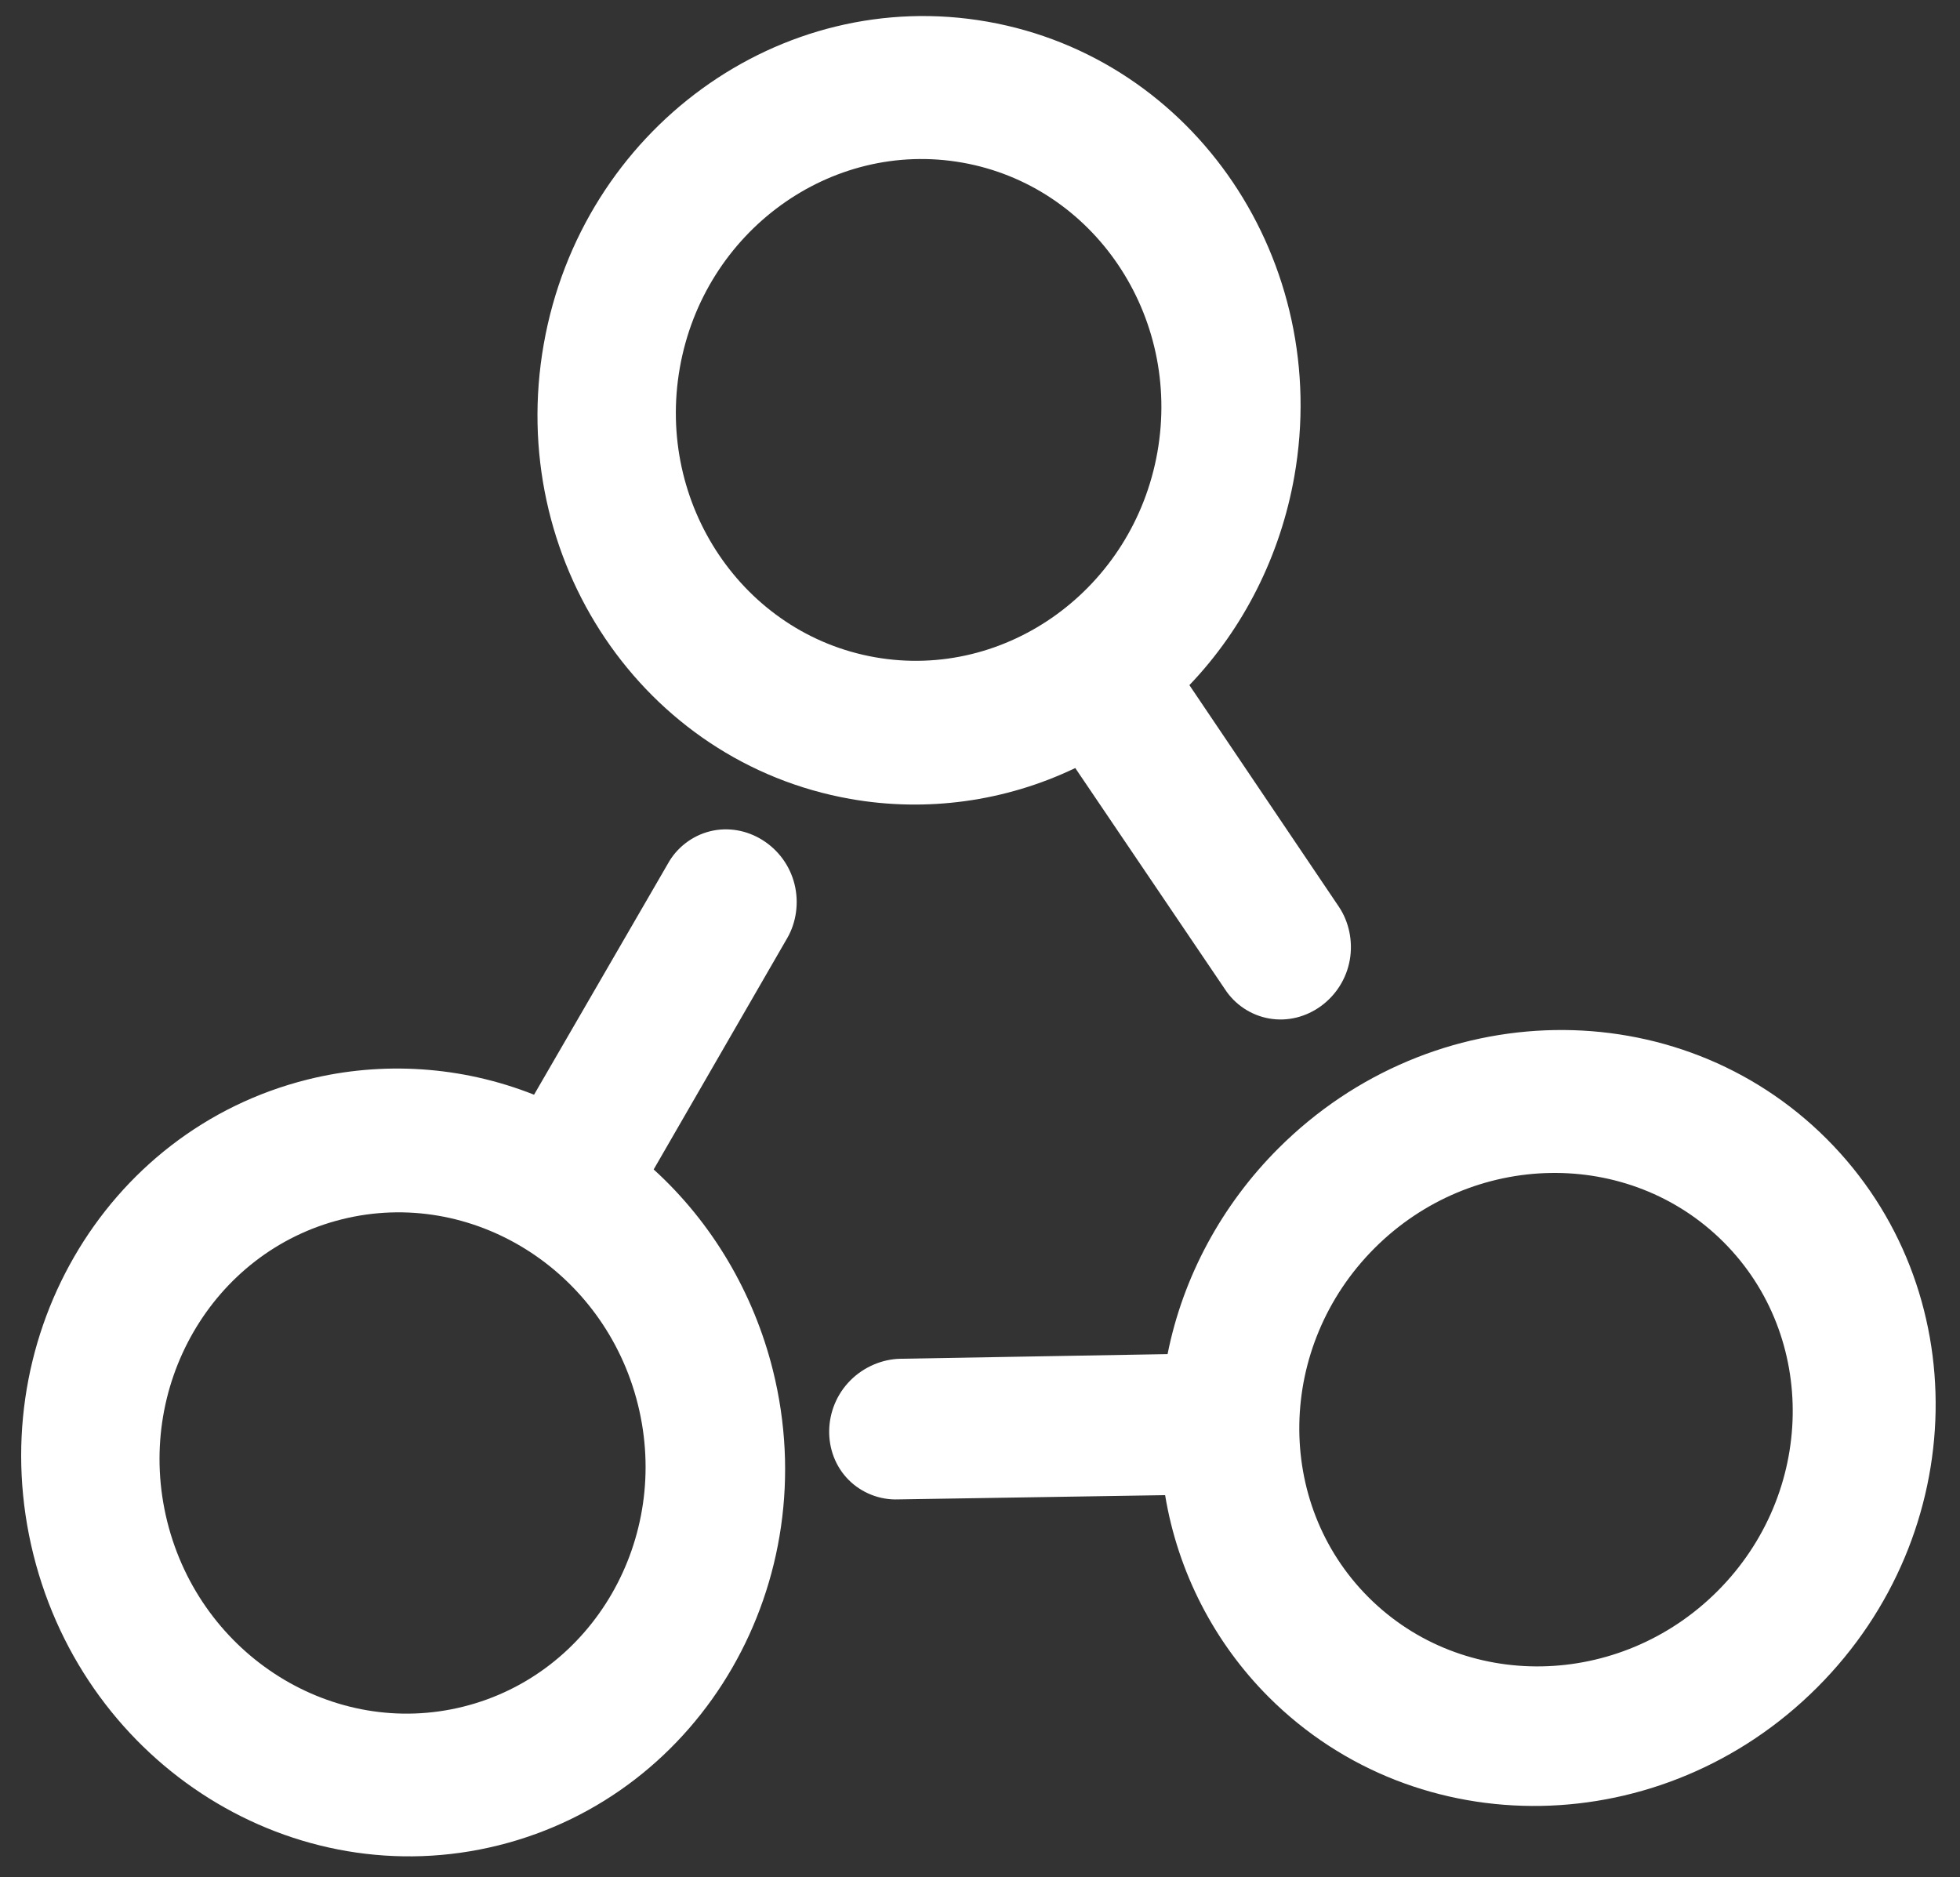 <?xml version="1.0" encoding="UTF-8" standalone="no"?>
<svg width="71px" height="68px" viewBox="0 0 71 68" version="1.1" xmlns="http://www.w3.org/2000/svg" xmlns:xlink="http://www.w3.org/1999/xlink" xmlns:sketch="http://www.bohemiancoding.com/sketch/ns">
    <rect x="0" y="0" width="71" height="68" fill="#333333" stroke="none"/>
    <!-- Generator: Sketch 3.5.2 (25235) - http://www.bohemiancoding.com/sketch -->
    <title>icon-widget copy 3</title>
    <desc>Created with Sketch.</desc>
    <defs></defs>
    <g id="Page-1" stroke="none" stroke-width="1" fill="none" fill-rule="evenodd" sketch:type="MSPage">
        <g id="Desktop-HD" sketch:type="MSArtboardGroup" transform="translate(-60, -341)" fill="#FFFFFF">
            <g id="block1" sketch:type="MSLayerGroup" transform="translate(14, 225)">
                <g id="logo-is" transform="translate(36.705, 109.376)" sketch:type="MSShapeGroup">
                    <g id="icon-widget-copy-3" transform="translate(10.069, 7.176)">
                        <path d="M48.122,34.217 C48.242,33.537 48.088,32.829 47.725,32.291 L42.311,24.265 C44.287,22.201 45.611,19.548 46.112,16.709 C47.483,8.93 42.511,1.559 35,0.234 C27.488,-1.09 20.295,4.136 18.923,11.914 C17.552,19.693 22.524,27.064 30.035,28.388 C32.777,28.872 35.632,28.489 38.177,27.268 L43.595,35.274 C43.954,35.832 44.542,36.225 45.199,36.34 C46.551,36.579 47.875,35.616 48.122,34.217 Z M41.153,15.822 C40.283,20.761 35.693,24.096 30.923,23.255 C26.153,22.414 22.981,17.71 23.852,12.771 C24.722,7.832 29.312,4.497 34.082,5.338 C38.852,6.179 42.024,10.883 41.153,15.822 Z M30.035,49.445 C30.523,48.957 31.191,48.678 31.84,48.666 L41.521,48.497 C42.077,45.695 43.491,43.088 45.53,41.05 C51.115,35.465 60.005,35.31 65.398,40.703 C70.792,46.097 70.637,54.987 65.052,60.572 C59.467,66.157 50.577,66.312 45.183,60.918 C43.215,58.949 41.891,56.391 41.432,53.606 L31.766,53.76 C31.102,53.786 30.444,53.529 29.972,53.058 C29.002,52.087 29.03,50.45 30.035,49.445 Z M49.018,44.66 C45.472,48.207 45.373,53.879 48.798,57.304 C52.222,60.729 57.895,60.63 61.441,57.083 C64.987,53.537 65.086,47.864 61.662,44.44 C58.237,41.015 52.564,41.114 49.018,44.66 Z M28.007,31.475 C28.174,32.145 28.07,32.861 27.746,33.423 L22.905,41.808 C25.02,43.729 26.526,46.283 27.224,49.081 C29.134,56.744 24.689,64.444 17.288,66.29 C9.887,68.135 2.346,63.423 0.436,55.76 C-1.475,48.096 2.971,40.396 10.372,38.55 C13.073,37.877 15.948,38.06 18.572,39.101 L23.418,30.736 C23.737,30.154 24.297,29.722 24.943,29.56 C26.275,29.228 27.664,30.096 28.007,31.475 Z M22.332,50.316 C21.119,45.45 16.307,42.443 11.608,43.615 C6.909,44.787 4.072,49.7 5.285,54.566 C6.498,59.432 11.31,62.439 16.009,61.267 C20.709,60.095 23.545,55.182 22.332,50.316 Z" id="Icons/Search"></path>
                    </g>
                </g>
            </g>
        </g>
    </g>
</svg>